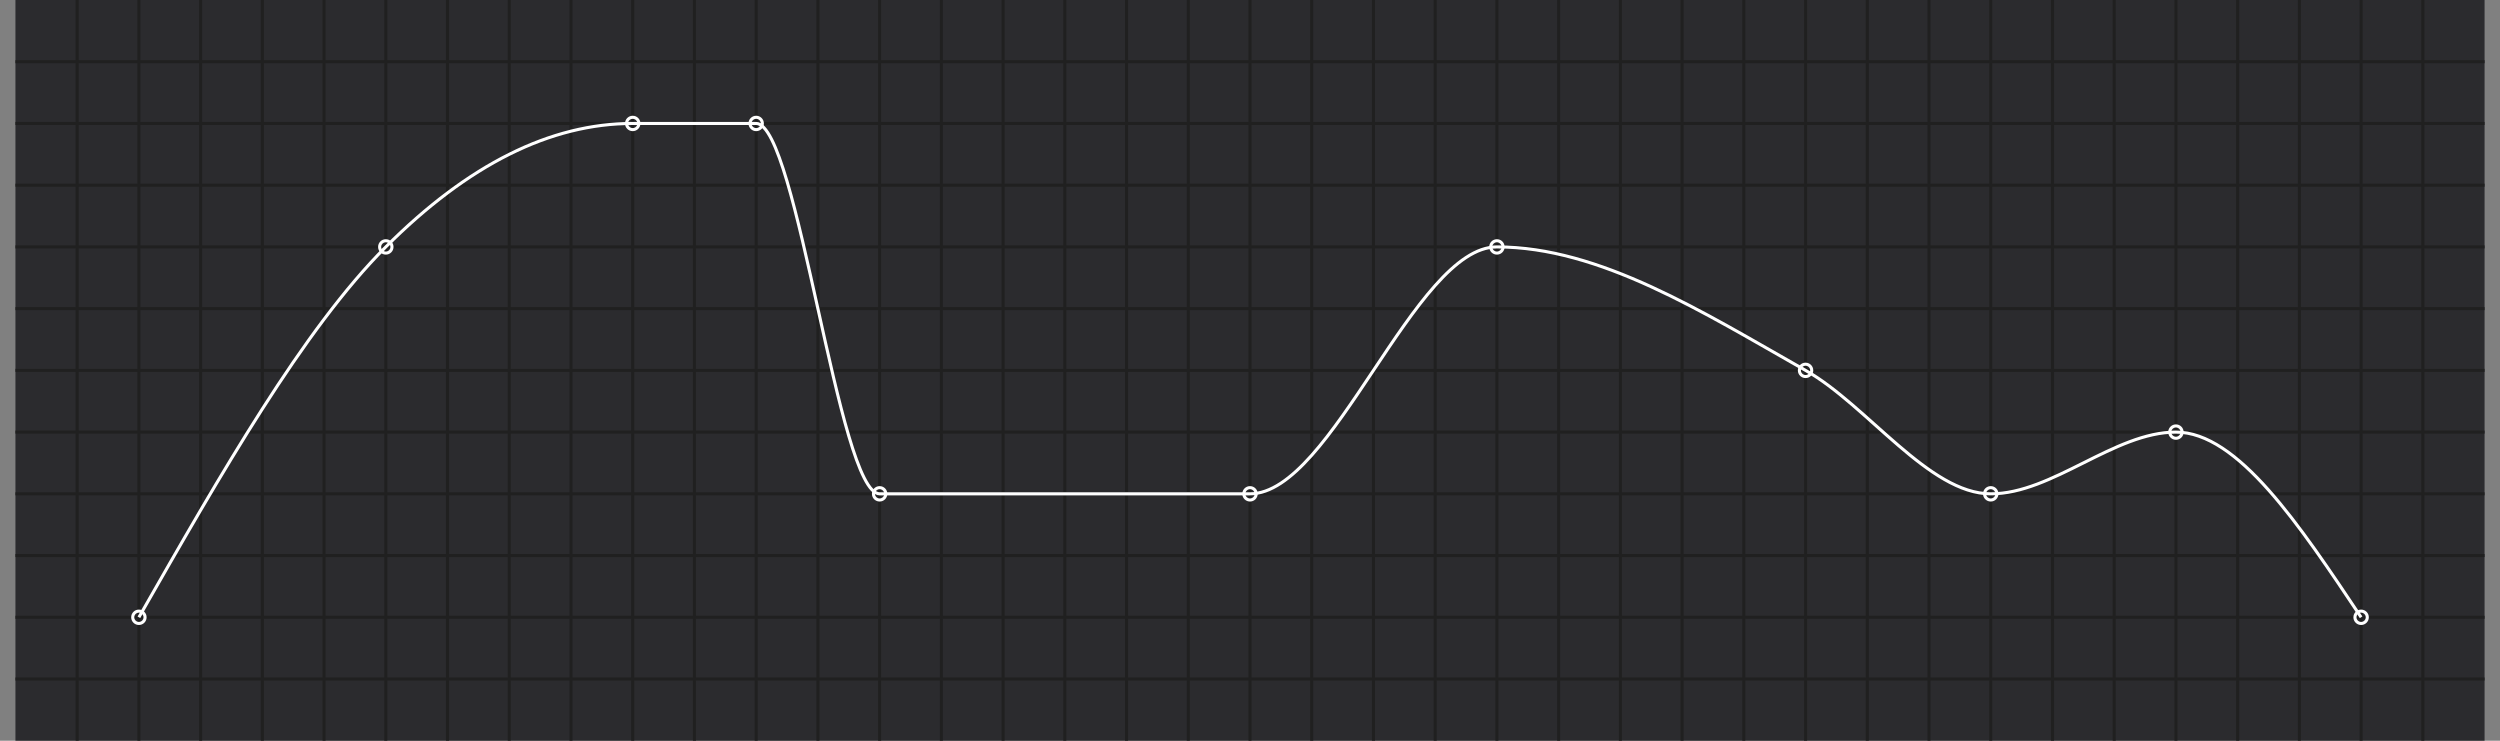 <svg xmlns="http://www.w3.org/2000/svg" width="810" height="240.0" viewBox="0 0 810 240.0"><rect x="0" y="0" width="810" height="240.0" fill="#808080" stroke="none"/><rect x="5" y="0" width="800" height="240.0" fill="#2b2b2e"/><g class="xlines"><line x1="25.0" y1="240.0" x2="25.0" y2="0.0" stroke="#202020"/><line x1="45.0" y1="240.0" x2="45.0" y2="0.0" stroke="#202020"/><line x1="65.0" y1="240.0" x2="65.0" y2="0.0" stroke="#202020"/><line x1="85.0" y1="240.0" x2="85.0" y2="0.0" stroke="#202020"/><line x1="105.0" y1="240.0" x2="105.0" y2="0.0" stroke="#202020"/><line x1="125.0" y1="240.0" x2="125.0" y2="0.0" stroke="#202020"/><line x1="145.0" y1="240.0" x2="145.0" y2="0.0" stroke="#202020"/><line x1="165.0" y1="240.0" x2="165.0" y2="0.0" stroke="#202020"/><line x1="185.0" y1="240.0" x2="185.0" y2="0.0" stroke="#202020"/><line x1="205.0" y1="240.0" x2="205.0" y2="0.0" stroke="#202020"/><line x1="225" y1="240.0" x2="225" y2="0.0" stroke="#202020"/><line x1="245.0" y1="240.0" x2="245.0" y2="0.0" stroke="#202020"/><line x1="265.0" y1="240.0" x2="265.0" y2="0.0" stroke="#202020"/><line x1="285.0" y1="240.0" x2="285.0" y2="0.0" stroke="#202020"/><line x1="305.0" y1="240.0" x2="305.0" y2="0.0" stroke="#202020"/><line x1="325.0" y1="240.0" x2="325.0" y2="0.0" stroke="#202020"/><line x1="345.0" y1="240.0" x2="345.0" y2="0.0" stroke="#202020"/><line x1="365.0" y1="240.0" x2="365.0" y2="0.0" stroke="#202020"/><line x1="385.0" y1="240.0" x2="385.0" y2="0.0" stroke="#202020"/><line x1="405.0" y1="240.0" x2="405.0" y2="0.0" stroke="#202020"/><line x1="425.0" y1="240.0" x2="425.0" y2="0.0" stroke="#202020"/><line x1="445" y1="240.0" x2="445" y2="0.0" stroke="#202020"/><line x1="465" y1="240.0" x2="465" y2="0.0" stroke="#202020"/><line x1="485.0" y1="240.0" x2="485.0" y2="0.0" stroke="#202020"/><line x1="505.0" y1="240.0" x2="505.0" y2="0.0" stroke="#202020"/><line x1="525.0" y1="240.0" x2="525.0" y2="0.0" stroke="#202020"/><line x1="545.0" y1="240.0" x2="545.0" y2="0.0" stroke="#202020"/><line x1="565.0" y1="240.0" x2="565.0" y2="0.0" stroke="#202020"/><line x1="585.0" y1="240.0" x2="585.0" y2="0.0" stroke="#202020"/><line x1="605.0" y1="240.0" x2="605.0" y2="0.0" stroke="#202020"/><line x1="625.0" y1="240.0" x2="625.0" y2="0.0" stroke="#202020"/><line x1="645.0" y1="240.0" x2="645.0" y2="0.0" stroke="#202020"/><line x1="665.0" y1="240.0" x2="665.0" y2="0.0" stroke="#202020"/><line x1="685.0" y1="240.0" x2="685.0" y2="0.0" stroke="#202020"/><line x1="705.0" y1="240.0" x2="705.0" y2="0.0" stroke="#202020"/><line x1="725.0" y1="240.0" x2="725.0" y2="0.0" stroke="#202020"/><line x1="745.0" y1="240.0" x2="745.0" y2="0.0" stroke="#202020"/><line x1="765.0" y1="240.0" x2="765.0" y2="0.0" stroke="#202020"/><line x1="785.0" y1="240.0" x2="785.0" y2="0.0" stroke="#202020"/></g><g class="ylines"><line x1="5.0" y1="220.0" x2="805.0" y2="220.0" stroke="#202020"/><line x1="5.0" y1="200.0" x2="805.0" y2="200.0" stroke="#202020"/><line x1="5.0" y1="180.0" x2="805.0" y2="180.0" stroke="#202020"/><line x1="5.0" y1="160" x2="805.0" y2="160" stroke="#202020"/><line x1="5.0" y1="140" x2="805.0" y2="140" stroke="#202020"/><line x1="5.0" y1="120.0" x2="805.0" y2="120.0" stroke="#202020"/><line x1="5.0" y1="100" x2="805.0" y2="100" stroke="#202020"/><line x1="5.0" y1="80" x2="805.0" y2="80" stroke="#202020"/><line x1="5.0" y1="60.0" x2="805.0" y2="60.0" stroke="#202020"/><line x1="5.0" y1="40" x2="805.0" y2="40" stroke="#202020"/><line x1="5.0" y1="20" x2="805.0" y2="20" stroke="#202020"/></g><g class="points"><circle cx="45.0" cy="200.0" r="2" stroke="white" fill="none"/><circle cx="125.0" cy="80" r="2" stroke="white" fill="none"/><circle cx="205.0" cy="40" r="2" stroke="white" fill="none"/><circle cx="245.0" cy="40" r="2" stroke="white" fill="none"/><circle cx="285.0" cy="160" r="2" stroke="white" fill="none"/><circle cx="405.0" cy="160" r="2" stroke="white" fill="none"/><circle cx="485.0" cy="80" r="2" stroke="white" fill="none"/><circle cx="585.0" cy="120.0" r="2" stroke="white" fill="none"/><circle cx="645.0" cy="160" r="2" stroke="white" fill="none"/><circle cx="705.0" cy="140" r="2" stroke="white" fill="none"/><circle cx="765.0" cy="200.0" r="2" stroke="white" fill="none"/></g><g class="curve"><path d="M45,200C71.667,153.333,98.333,106.667,125,80C151.667,53.333,178.333,40,205,40C218.333,40,231.667,40,245,40C258.333,40,271.667,160,285,160C325,160,365,160,405,160C431.667,160,458.333,80,485,80C518.333,80,551.667,101.111,585,120C605,131.333,625,160,645,160C665,160,685,140,705,140C725,140,745,170,765,200" stroke="white" fill="none"/></g></svg>